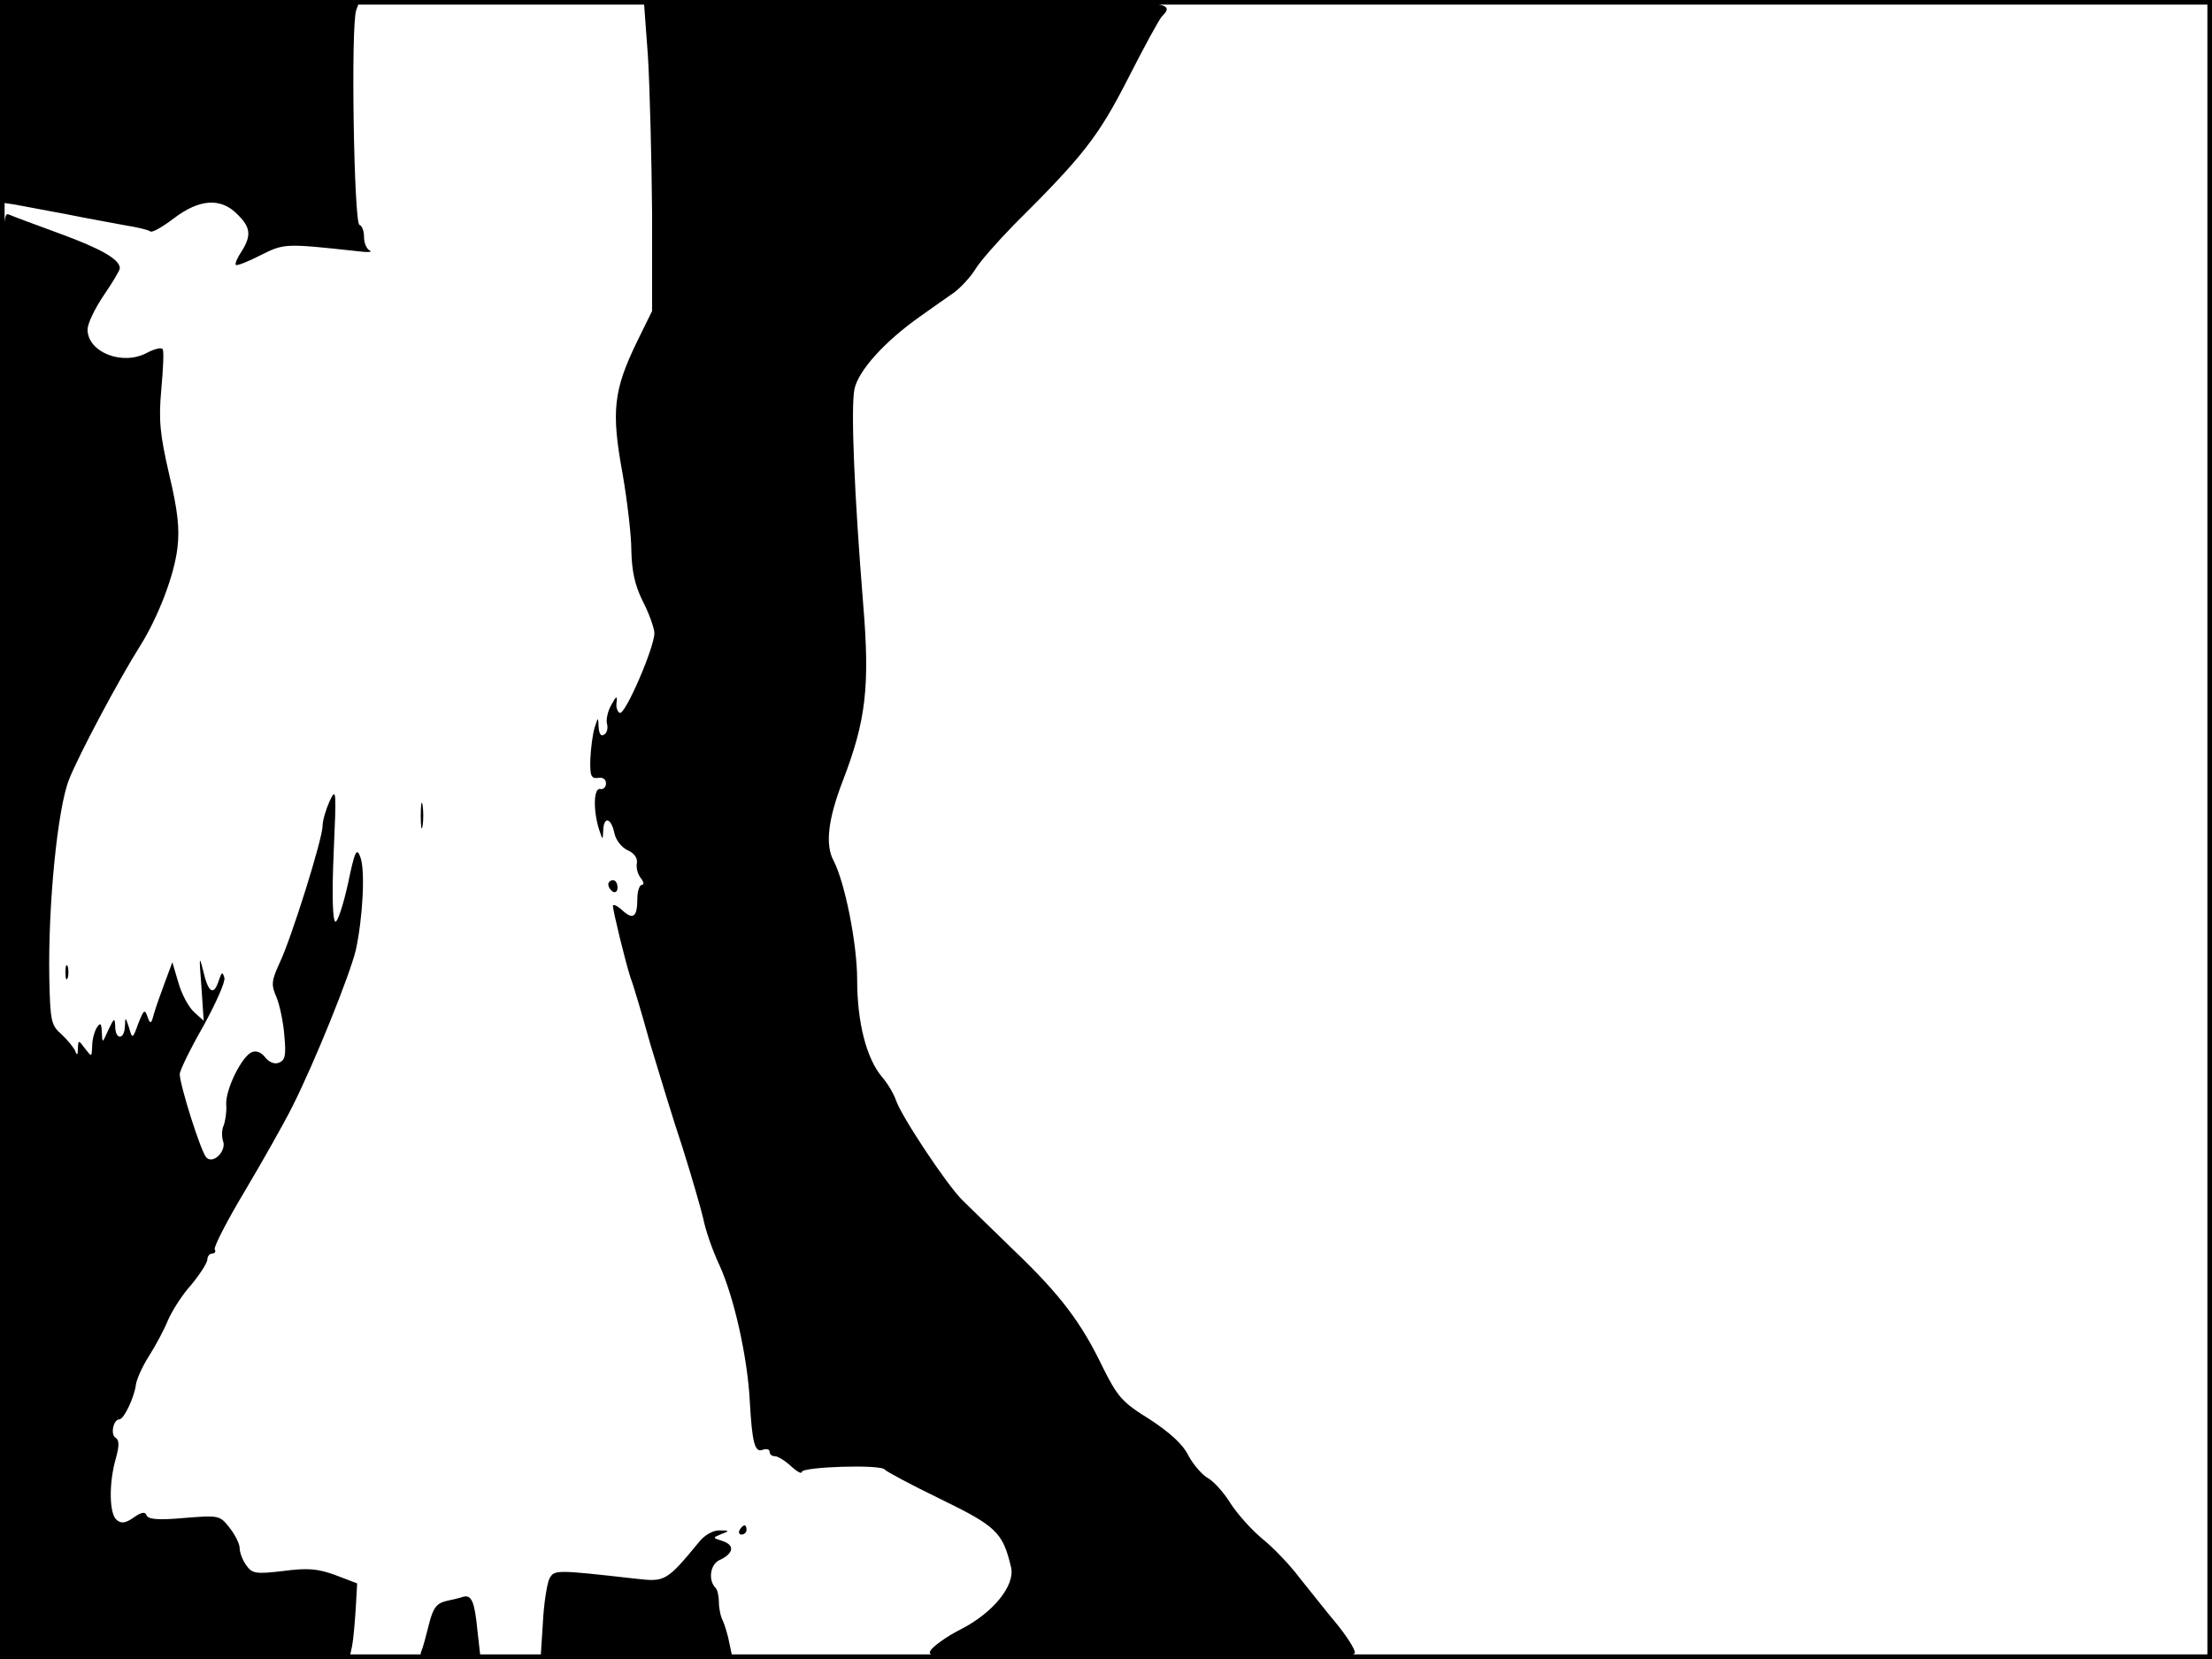 <?xml version="1.0" standalone="no"?>
<!DOCTYPE svg PUBLIC "-//W3C//DTD SVG 20010904//EN"
 "http://www.w3.org/TR/2001/REC-SVG-20010904/DTD/svg10.dtd">
<svg version="1.0" xmlns="http://www.w3.org/2000/svg"
 width="480pt" height="360pt" viewBox="0 0 480 360"
 preserveAspectRatio="xMidYMid meet">
<rect width="1" height="360" fill="#000000"/>
<rect x="479" width="1" height="360" fill="#000000"/>
<rect width="480" height="1" fill="#000000"/>
<rect y="359" width="480" height="1" fill="#000000"/>
<g transform="translate(0,360) scale(0.1,-0.1)"
fill="#000000" stroke="none">
<path d="M0 3380 l0 -219 33 -5 c17 -3 68 -13 112 -21 44 -9 101 -19 127 -24
26 -4 50 -10 54 -13 3 -4 26 9 51 28 55 42 102 46 138 9 29 -28 31 -46 9 -81
-9 -13 -15 -27 -12 -29 2 -2 26 7 53 21 52 26 53 26 210 9 22 -3 34 -2 28 1
-7 3 -13 16 -13 29 0 13 -4 25 -10 27 -12 4 -19 433 -7 466 l8 22 -390 0 -391
0 0 -220z"/>
<path d="M1406 3478 c4 -68 8 -220 9 -338 l0 -215 -32 -65 c-52 -107 -57 -152
-32 -288 10 -58 19 -133 19 -166 1 -44 7 -75 25 -111 14 -27 25 -59 25 -69 0
-31 -63 -177 -75 -173 -5 2 -9 13 -7 23 2 15 -1 14 -11 -5 -8 -13 -12 -32 -10
-41 3 -10 0 -21 -6 -24 -7 -5 -11 2 -12 16 -1 23 -1 23 -9 -2 -4 -14 -8 -44
-9 -68 -1 -36 2 -42 17 -40 10 2 17 -3 17 -12 0 -8 -6 -14 -13 -12 -14 2 -15
-47 -2 -88 8 -24 8 -24 9 -2 1 31 17 28 24 -5 3 -16 16 -32 29 -38 14 -6 22
-17 20 -28 -2 -10 2 -25 9 -33 6 -8 7 -14 2 -14 -5 0 -10 -13 -10 -30 0 -40
-9 -47 -33 -25 -11 10 -20 14 -20 9 1 -14 26 -117 38 -155 7 -18 26 -83 43
-144 18 -60 49 -162 70 -225 20 -63 40 -133 45 -154 4 -22 19 -67 35 -101 32
-70 61 -200 66 -295 5 -91 11 -113 28 -106 8 3 15 1 15 -4 0 -6 5 -10 12 -10
6 0 22 -10 35 -22 13 -12 23 -17 23 -12 0 11 172 17 180 5 3 -4 57 -33 121
-64 121 -59 135 -72 153 -148 9 -39 -38 -98 -108 -134 -32 -16 -62 -38 -67
-47 -9 -17 16 -18 456 -18 394 0 465 2 465 14 0 8 -18 36 -40 63 -22 26 -57
71 -79 98 -21 28 -58 67 -82 86 -24 20 -55 55 -69 77 -14 23 -36 47 -48 54
-13 7 -32 29 -43 49 -12 25 -40 50 -84 79 -60 37 -70 49 -102 113 -47 98 -93
158 -191 252 -45 44 -97 94 -113 110 -34 33 -134 184 -145 218 -4 12 -17 35
-30 50 -34 40 -54 119 -54 211 0 79 -27 212 -51 258 -19 35 -12 91 20 174 50
130 59 204 44 384 -19 235 -27 423 -19 465 8 40 65 104 145 160 24 17 55 39
71 50 15 11 36 34 46 50 10 17 47 59 83 96 153 152 184 192 249 319 35 69 68
129 73 134 34 35 22 36 -557 36 l-567 0 9 -122z"/>
<path d="M0 1571 l0 -1571 379 0 379 0 6 28 c3 15 6 52 8 82 l3 54 -47 18
c-38 14 -60 16 -113 9 -60 -7 -68 -6 -81 13 -8 11 -14 28 -14 37 0 9 -10 29
-22 44 -21 27 -23 27 -99 21 -56 -5 -78 -3 -81 6 -3 8 -11 7 -28 -5 -17 -12
-27 -14 -37 -5 -16 13 -17 79 -2 132 8 28 8 41 0 46 -12 7 -5 40 8 40 10 0 33
49 36 76 2 12 14 39 28 61 14 22 33 57 41 77 9 21 31 56 51 78 19 23 35 48 35
55 0 7 5 13 11 13 5 0 8 4 5 9 -3 4 26 61 65 126 38 64 85 147 103 183 49 97
125 286 138 340 15 68 21 173 10 202 -8 22 -12 14 -27 -58 -10 -45 -22 -82
-27 -82 -6 0 -8 56 -4 148 6 137 6 145 -9 113 -8 -18 -15 -42 -15 -53 0 -28
-67 -242 -93 -297 -18 -39 -19 -48 -7 -75 7 -17 15 -55 17 -83 4 -43 2 -54
-12 -59 -9 -4 -21 1 -29 11 -8 11 -20 16 -29 12 -22 -8 -59 -83 -56 -115 1
-15 -2 -35 -6 -45 -4 -9 -4 -24 -1 -33 8 -21 -21 -51 -36 -36 -12 12 -57 155
-58 181 0 8 23 55 51 104 27 49 48 96 46 105 -4 14 -6 13 -12 -5 -11 -35 -23
-28 -34 20 -9 36 -9 31 -4 -33 l5 -75 -21 19 c-12 11 -27 39 -34 64 l-13 44
-16 -43 c-9 -24 -20 -55 -24 -69 -6 -23 -8 -23 -14 -6 -6 17 -8 15 -20 -15
-12 -34 -13 -34 -20 -9 -8 24 -8 24 -9 3 -1 -30 -21 -30 -21 0 -1 19 -2 19
-15 -8 -13 -29 -13 -30 -14 -5 -1 20 -3 22 -11 10 -5 -8 -10 -26 -10 -40 -1
-24 -1 -24 -15 -6 -15 20 -15 20 -16 0 0 -14 -2 -15 -6 -4 -4 8 -17 24 -30 36
-22 19 -24 29 -26 120 -3 161 18 371 43 433 21 53 107 215 155 291 38 61 73
151 80 211 5 42 1 80 -18 160 -20 87 -23 117 -17 184 4 44 6 83 3 87 -2 5 -18
1 -35 -8 -53 -28 -128 2 -128 51 0 13 16 46 35 74 19 28 35 54 35 59 0 19 -40
42 -130 75 -52 19 -103 38 -112 42 -17 7 -18 -72 -18 -1564z"/>
<path d="M913 1830 c0 -25 2 -35 4 -22 2 12 2 32 0 45 -2 12 -4 2 -4 -23z"/>
<path d="M1320 1681 c0 -6 5 -13 10 -16 6 -3 10 1 10 9 0 9 -4 16 -10 16 -5 0
-10 -4 -10 -9z"/>
<path d="M142 1490 c0 -14 2 -19 5 -12 2 6 2 18 0 25 -3 6 -5 1 -5 -13z"/>
<path d="M1605 280 c-3 -5 -1 -10 4 -10 6 0 11 5 11 10 0 6 -2 10 -4 10 -3 0
-8 -4 -11 -10z"/>
<path d="M1517 254 c-70 -85 -74 -87 -135 -80 -178 20 -179 20 -190 0 -5 -11
-12 -54 -14 -96 l-5 -78 208 0 209 0 -7 33 c-3 17 -10 40 -14 49 -5 9 -9 27
-9 41 0 13 -3 27 -7 31 -17 17 -12 52 9 61 30 14 33 32 6 41 -22 7 -22 7 -3
15 19 7 18 8 -3 8 -14 1 -33 -10 -45 -25z"/>
<path d="M1005 135 c-5 -2 -22 -6 -36 -9 -21 -5 -29 -14 -38 -50 -6 -24 -13
-51 -17 -60 -5 -14 3 -16 61 -16 l68 0 -7 62 c-6 63 -13 78 -31 73z"/>
</g>
</svg>

